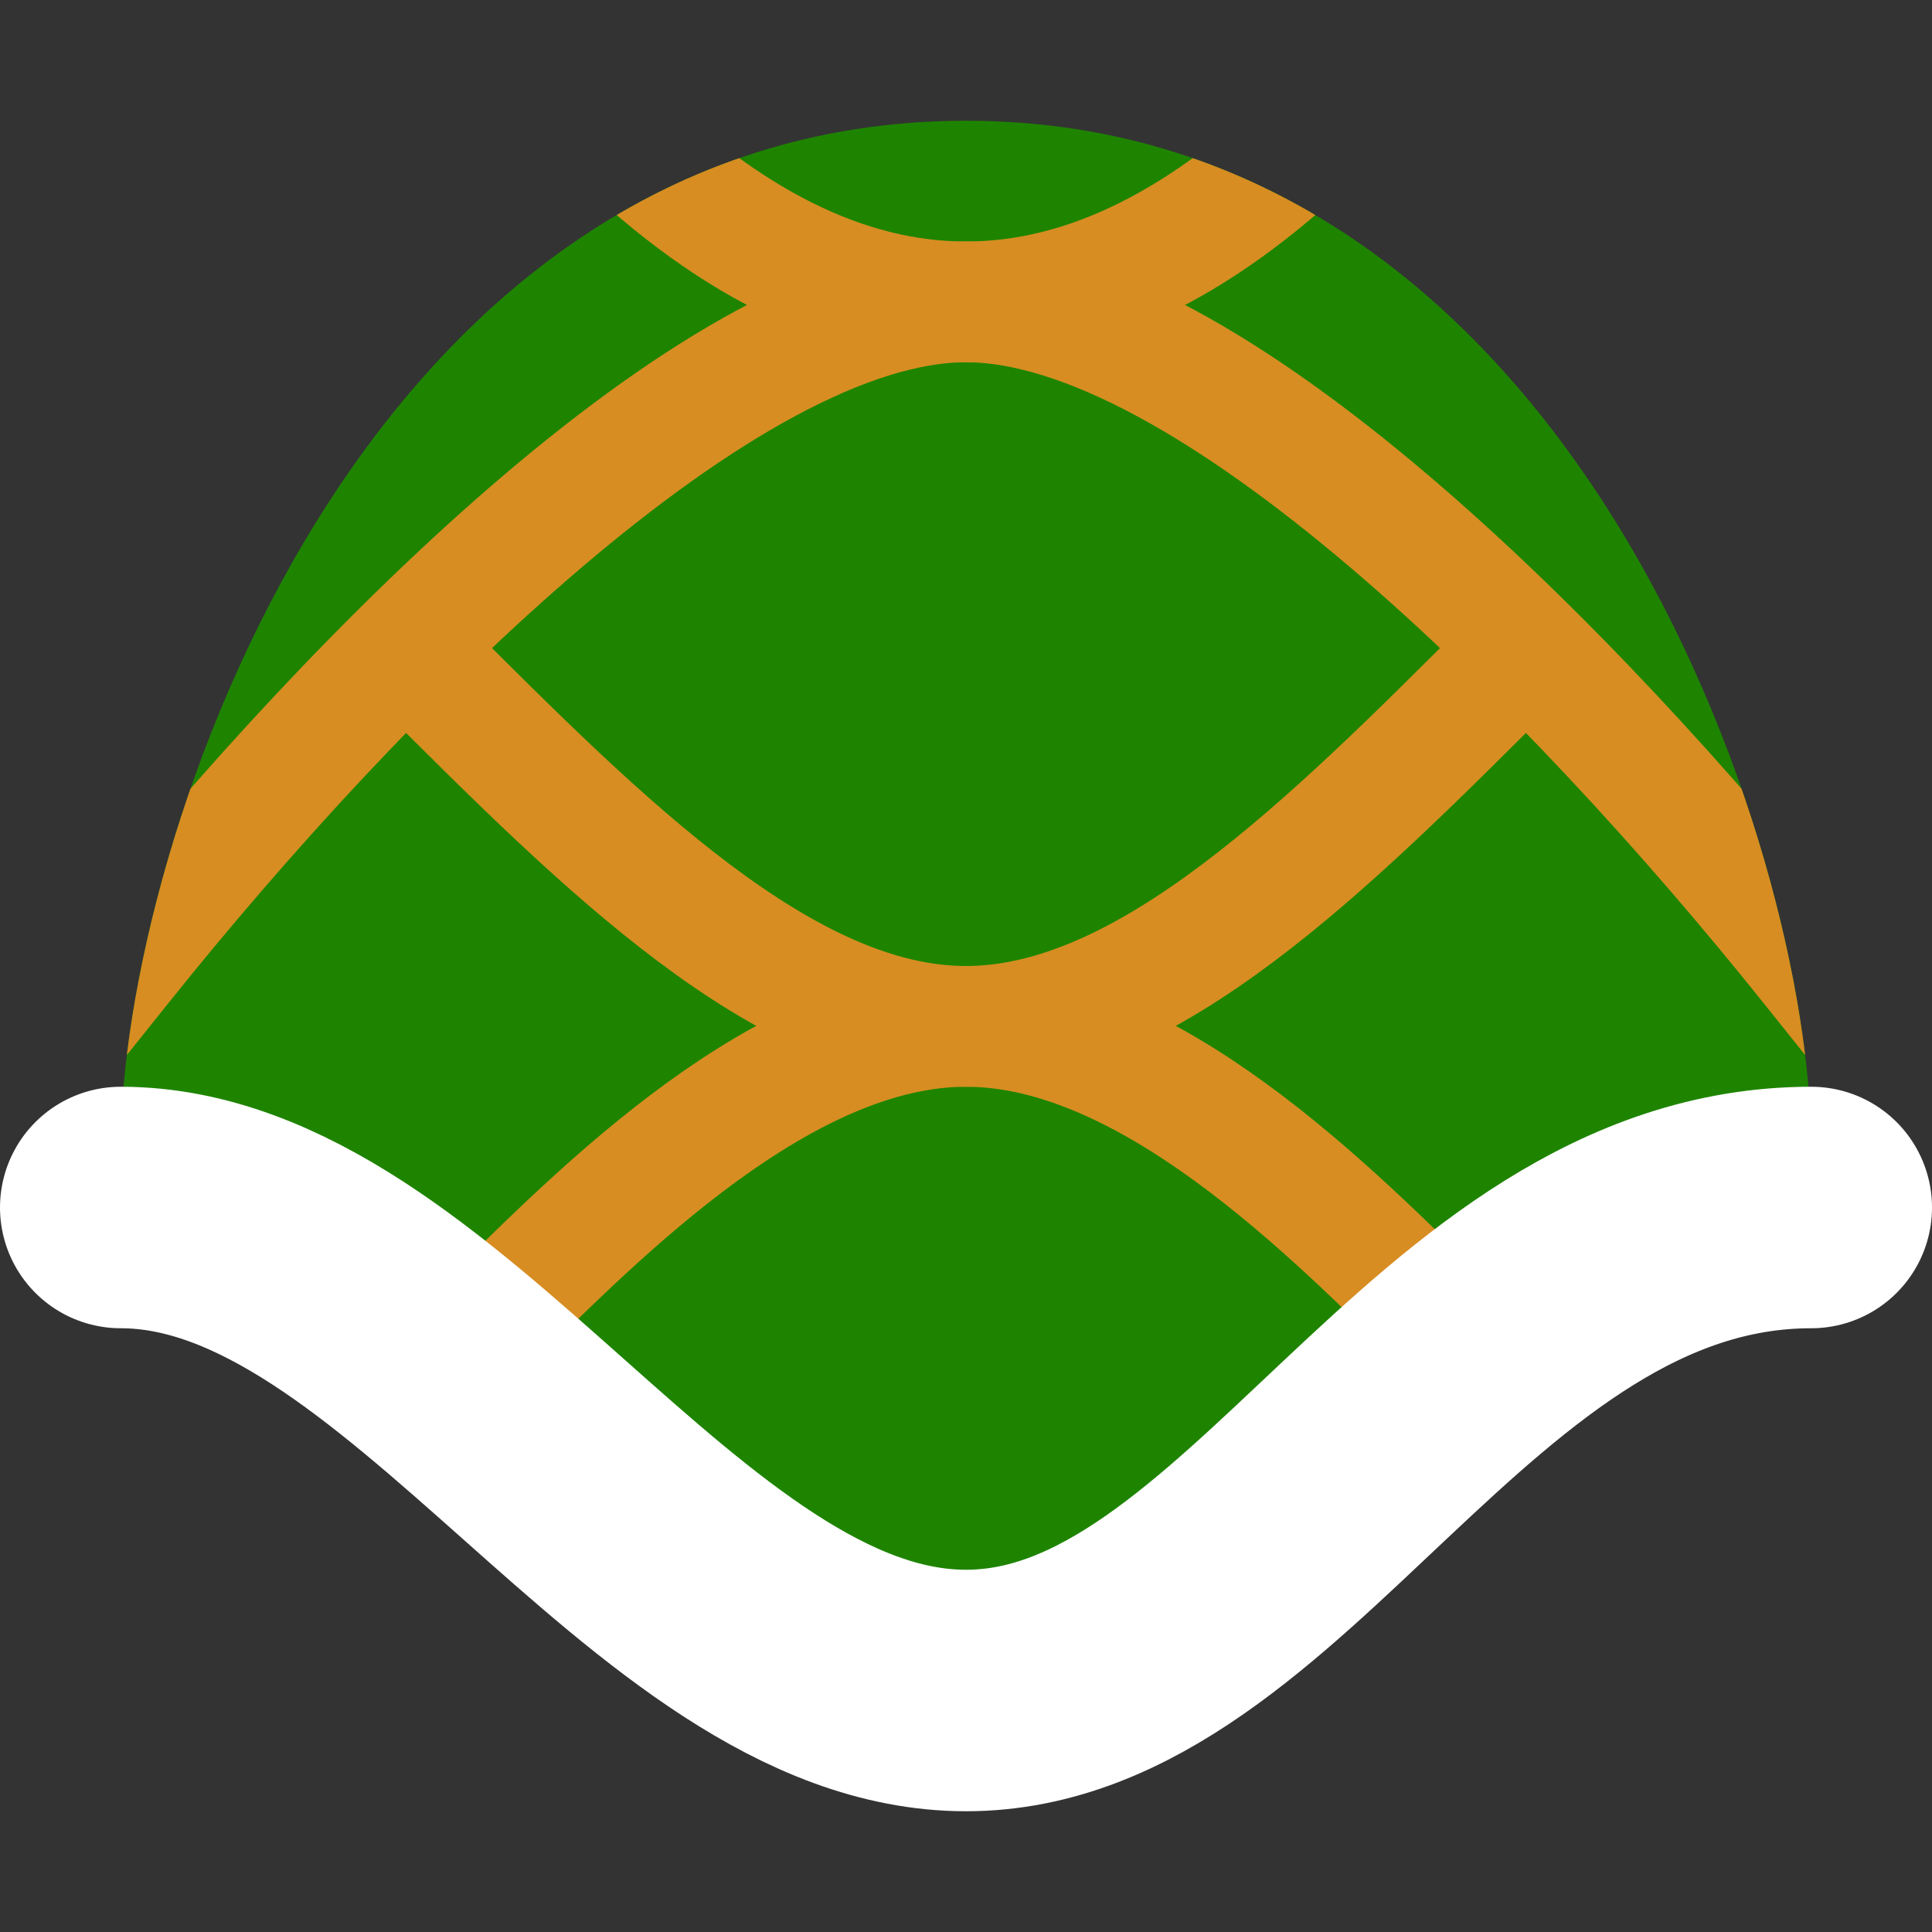 <?xml version="1.0" encoding="UTF-8" standalone="no"?>
<!-- Created with Inkscape (http://www.inkscape.org/) -->

<svg
   xmlns:dc="http://purl.org/dc/elements/1.1/"
   xmlns:cc="http://creativecommons.org/ns#"
   xmlns:rdf="http://www.w3.org/1999/02/22-rdf-syntax-ns#"
   xmlns:svg="http://www.w3.org/2000/svg"
   xmlns="http://www.w3.org/2000/svg"
   xmlns:sodipodi="http://sodipodi.sourceforge.net/DTD/sodipodi-0.dtd"
   xmlns:inkscape="http://www.inkscape.org/namespaces/inkscape"
   id="svg4225"
   version="1.1"
   inkscape:version="0.91 r13725"
   width="16"
   height="16"
   viewBox="0 0 16 16"
   sodipodi:docname="shell.svg">
  <rect x="0" y="0" width="16" height="16" fill="#333333" stroke="none"/>
  <defs
     id="defs4229">
    <clipPath
       clipPathUnits="userSpaceOnUse"
       id="clipPath4251">
      <path
         inkscape:connector-curvature="0"
         id="path4253"
         d="M 2,19 C 2,14 6,2 16,2 26,2 30,14 30,19 l -14,9 z"
         style="fill:#1e8400;fill-opacity:1;fill-rule:evenodd;stroke:none;stroke-width:1px;stroke-linecap:butt;stroke-linejoin:miter;stroke-opacity:1" />
    </clipPath>
    <clipPath
       clipPathUnits="userSpaceOnUse"
       id="clipPath4255">
      <path
         inkscape:connector-curvature="0"
         id="path4257"
         d="M 2,19 C 2,14 6,2 16,2 26,2 30,14 30,19 l -14,9 z"
         style="fill:#1e8400;fill-opacity:1;fill-rule:evenodd;stroke:none;stroke-width:1px;stroke-linecap:butt;stroke-linejoin:miter;stroke-opacity:1" />
    </clipPath>
  </defs>
  <sodipodi:namedview
     pagecolor="#00adff"
     bordercolor="#666666"
     borderopacity="1"
     objecttolerance="10"
     gridtolerance="10"
     guidetolerance="10"
     inkscape:pageopacity="0"
     inkscape:pageshadow="2"
     inkscape:window-width="1871"
     inkscape:window-height="1061"
     id="namedview4227"
     showgrid="true"
     inkscape:object-nodes="false"
     inkscape:snap-bbox="true"
     inkscape:bbox-nodes="true"
     inkscape:zoom="16"
     inkscape:cx="18.564975"
     inkscape:cy="10.064769"
     inkscape:window-x="49"
     inkscape:window-y="0"
     inkscape:window-maximized="1"
     inkscape:current-layer="svg4225">
    <inkscape:grid
       type="xygrid"
       id="grid4235" />
  </sodipodi:namedview>
  <g
     id="g4330">
    <path
       inkscape:connector-curvature="0"
       id="path4239"
       d="M 1,9.5 C 1,7 3,1 8,1 13,1 15,7 15,9.5 L 8,14 Z"
       style="fill:#1e8400;fill-opacity:1;fill-rule:evenodd;stroke:none;stroke-width:1px;stroke-linecap:butt;stroke-linejoin:miter;stroke-opacity:1" />
    <path
       sodipodi:nodetypes="csc"
       inkscape:connector-curvature="0"
       id="path4241"
       d="M 4,11 C 5,10 6.5,8.5 8,8.5 9.5,8.5 11,10 12,11"
       style="fill:none;fill-rule:evenodd;stroke:#d78d22;stroke-width:1;stroke-linecap:butt;stroke-linejoin:miter;stroke-miterlimit:4;stroke-dasharray:none;stroke-opacity:1" />
    <path
       sodipodi:nodetypes="csc"
       inkscape:connector-curvature="0"
       id="path4243"
       d="m 3.5,5.5 c 1.5,1.5 3,3 4.5,3 1.5,0 3,-1.5 4.5,-3"
       style="fill:none;fill-rule:evenodd;stroke:#d78d22;stroke-width:1;stroke-linecap:butt;stroke-linejoin:miter;stroke-miterlimit:4;stroke-dasharray:none;stroke-opacity:1" />
    <path
       transform="matrix(0.5,0,0,0.5,1.512e-5,0)"
       clip-path="url(#clipPath4255)"
       inkscape:connector-curvature="0"
       id="path4245"
       d="m 10,2 c 2,2 4,3 6,3 2,0 4,-1 6,-3"
       style="fill:none;fill-rule:evenodd;stroke:#d78d22;stroke-width:2;stroke-linecap:butt;stroke-linejoin:miter;stroke-miterlimit:4;stroke-dasharray:none;stroke-opacity:1" />
    <path
       transform="matrix(0.5,0,0,0.5,1.512e-5,0)"
       clip-path="url(#clipPath4251)"
       sodipodi:nodetypes="csc"
       inkscape:connector-curvature="0"
       id="path4247"
       d="M -2,21 2,16 C 6,11 12,5 16,5 c 4,0 10,6 14,11 l 4,5"
       style="fill:none;fill-rule:evenodd;stroke:#d78d22;stroke-width:2;stroke-linecap:butt;stroke-linejoin:miter;stroke-miterlimit:4;stroke-dasharray:none;stroke-opacity:1" />
    <path
       sodipodi:nodetypes="csc"
       inkscape:connector-curvature="0"
       id="path4237"
       d="m 1,10 c 2.5,0 4.5,4 7,4 2.5,0 4,-4 7,-4"
       style="fill:none;fill-rule:evenodd;stroke:#ffffff;stroke-width:2;stroke-linecap:round;stroke-linejoin:miter;stroke-miterlimit:4;stroke-dasharray:none;stroke-opacity:1" />
  </g>
</svg>
